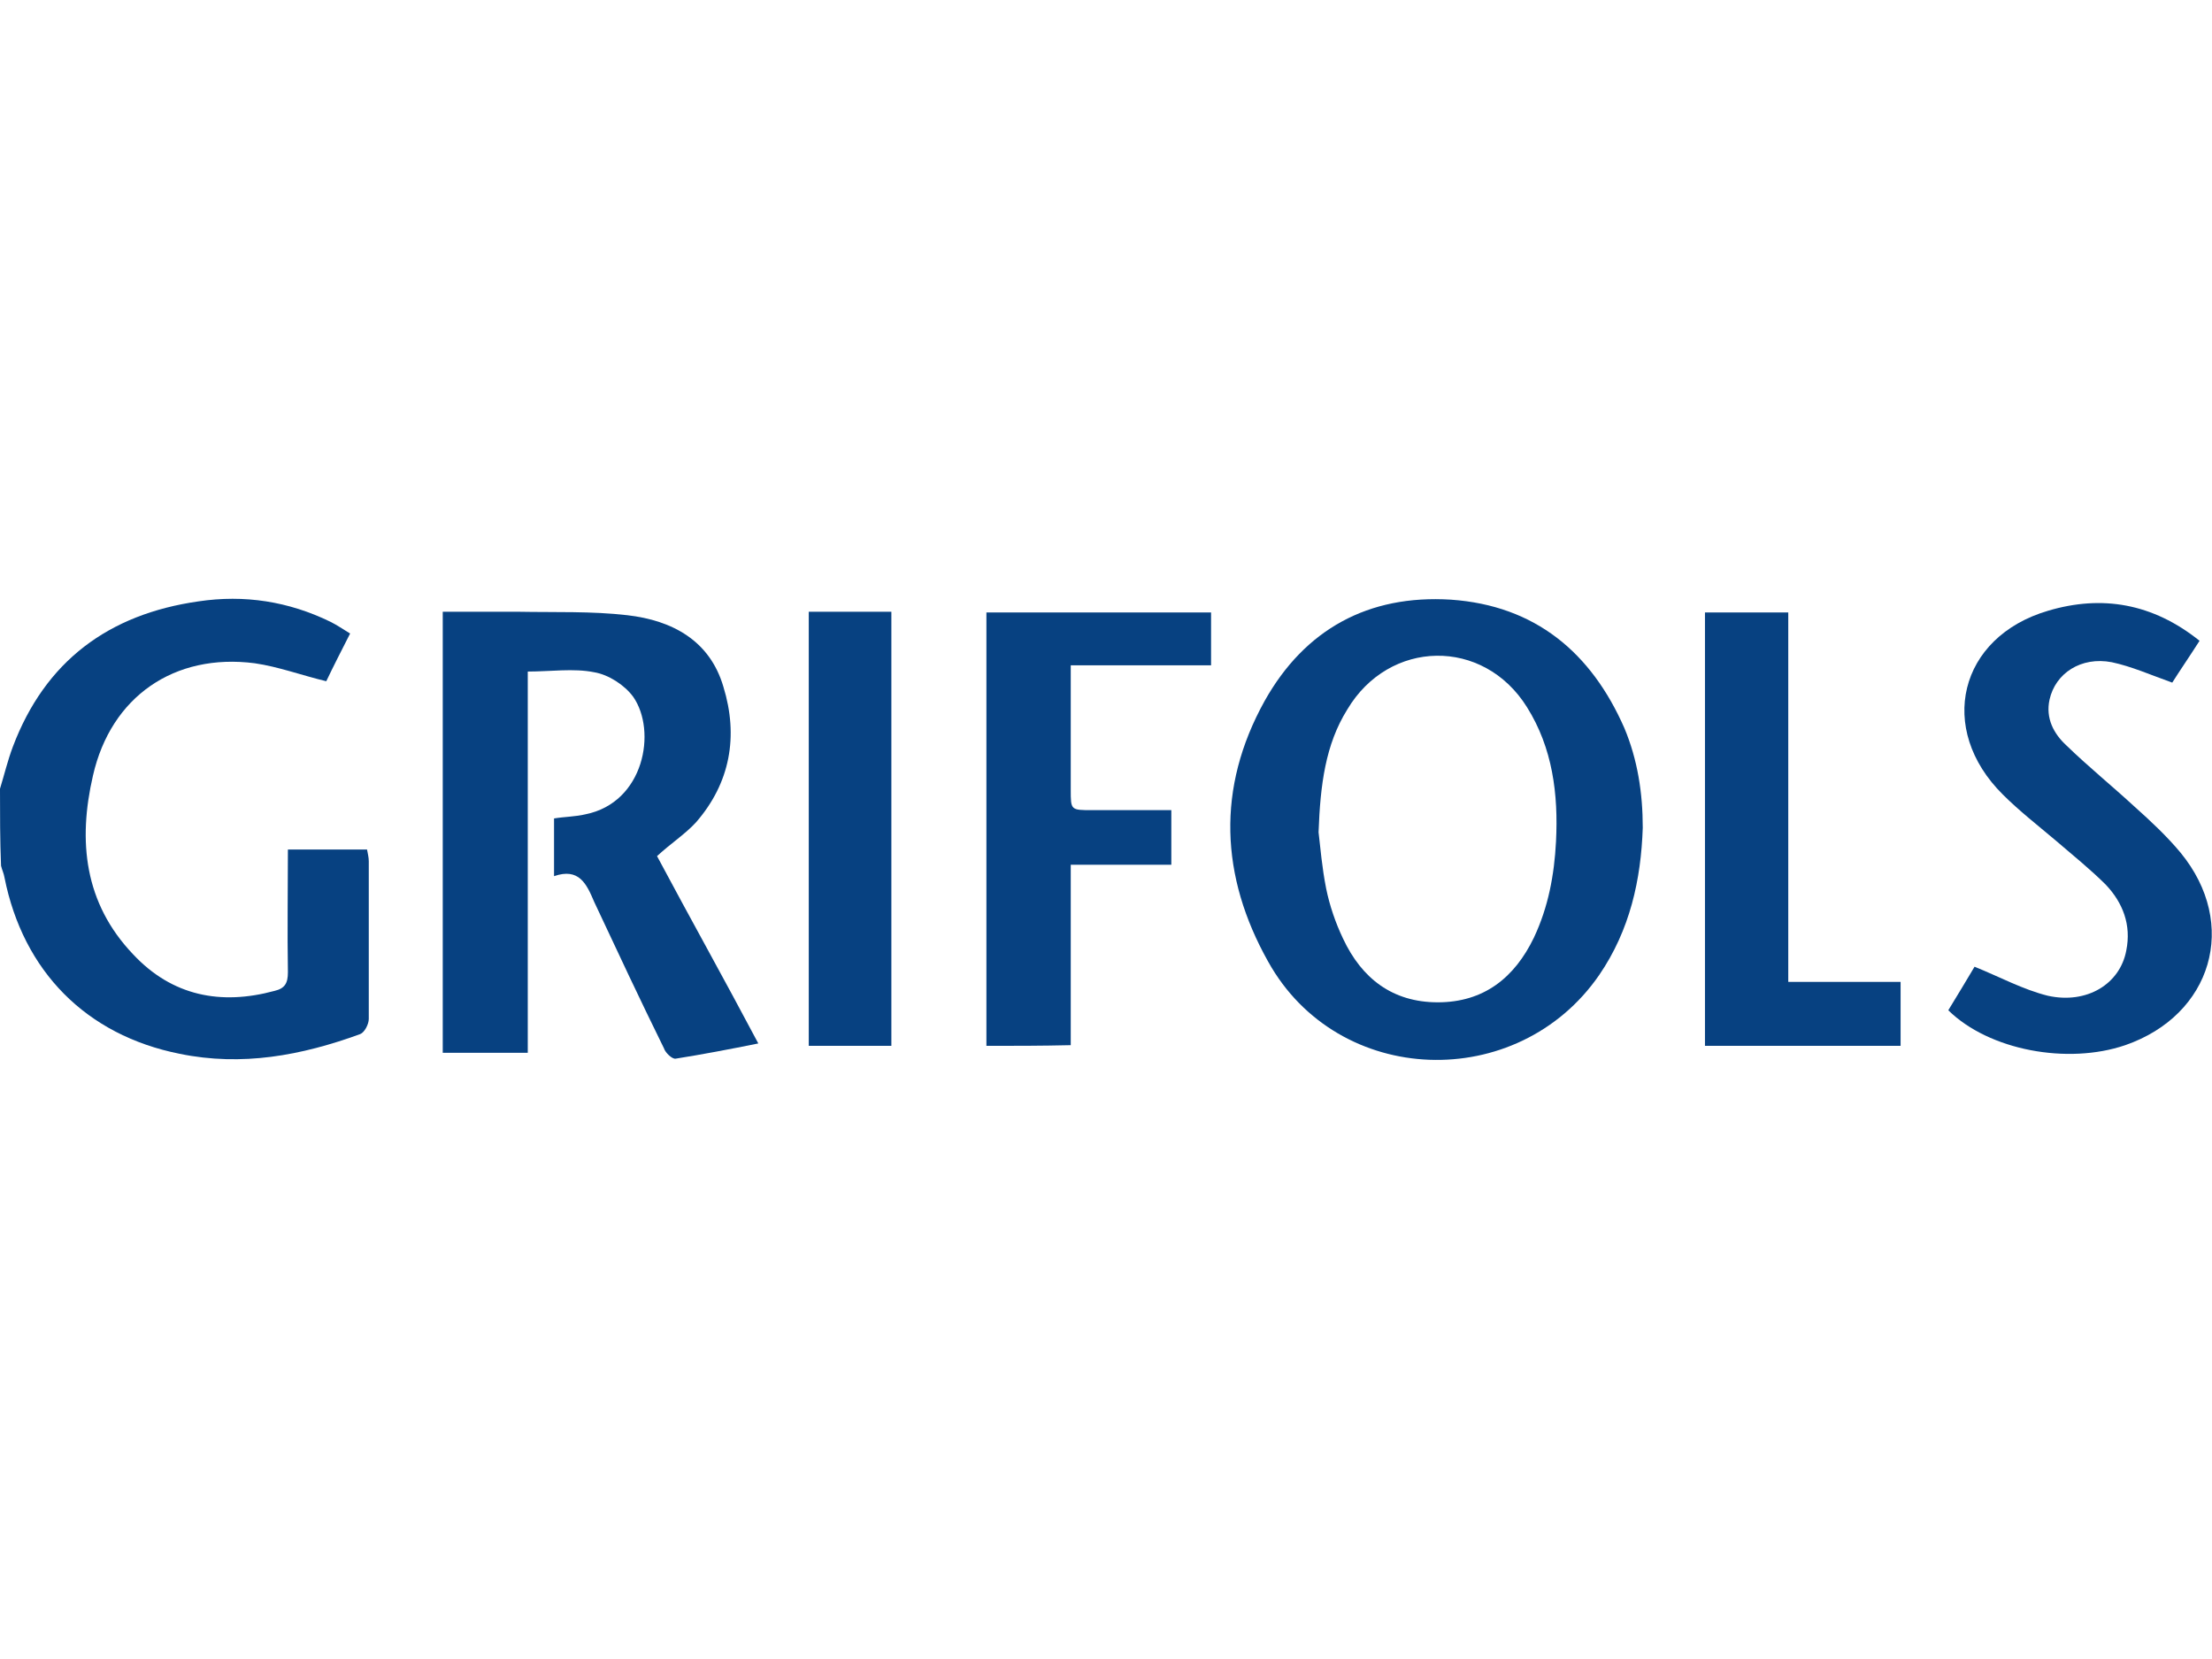 <?xml version="1.0" encoding="utf-8"?>
<!-- Generator: Adobe Illustrator 22.1.0, SVG Export Plug-In . SVG Version: 6.00 Build 0)  -->
<svg version="1.1" id="Layer_1" xmlns="http://www.w3.org/2000/svg" xmlns:xlink="http://www.w3.org/1999/xlink" x="0px" y="0px"
	 viewBox="0 0 640 480" style="enable-background:new 0 0 640 480;" xml:space="preserve">
<style type="text/css">
	.st0{fill:#074181;}
</style>
<g>
	<path class="st0" d="M0,228.2c1.2-3.9,2.2-8.1,3.7-12.1c9.4-24.9,27.8-38.4,53.7-42.1c13.3-2,26.1,0,38.2,5.9c2,1,3.4,2,5.7,3.4
		c-2.5,4.9-4.9,9.6-6.9,13.8c-7.1-1.7-13.8-4.2-20.7-5.2c-23.2-3-41.6,9.6-46.8,32.5c-4.4,19-2.5,36.9,11.6,51.7
		c11.3,12.1,25.4,14.8,40.9,10.6c3-0.7,3.9-2.2,3.9-5.4c-0.2-11.8,0-23.4,0-35.5c7.9,0,15.3,0,22.9,0c0.2,1.2,0.5,2.2,0.5,3.4
		c0,15.3,0,30.3,0,45.6c0,1.5-1.2,3.9-2.5,4.4c-17,6.2-34.2,9.4-52.2,5.7c-27.1-5.4-45.3-23.9-50.7-51c-0.2-1.2-0.7-2.2-1-3.4
		C0,243.2,0,235.6,0,228.2z"/>
	<path class="st0" d="M190.1,247.7c9.6,18,19.5,35.7,29.3,54.2c-8.4,1.7-16.3,3.2-23.9,4.4c-1,0.2-3-1.7-3.4-3
		c-6.9-14-13.5-28.1-20.2-42.4c-2.2-5.2-4.4-9.9-11.6-7.4c0-5.9,0-11.1,0-16.7c3-0.5,6.2-0.5,9.1-1.2c17-3.4,20.7-24.1,13.8-34
		c-2.5-3.4-7.1-6.4-11.3-7.1c-5.9-1.2-12.6-0.2-19.2-0.2c0,36.7,0,73.4,0,110.3c-8.4,0-16.3,0-24.6,0c0-42.6,0-84.7,0-127.6
		c7.4,0,14.5,0,21.9,0c10.6,0.2,21.2-0.2,31.5,1c13.1,1.5,23.9,7.4,27.8,20.7c4.4,14.3,2,27.8-7.9,39.2
		C198.3,241.3,194.1,244,190.1,247.7z"/>
	<path class="st0" d="M475.3,239.5c-0.5,15-3.7,29.6-12.6,42.6c-23.6,34.2-75.6,32.5-95.8-3.9c-13.8-24.6-15-50.2-1-75.4
		c11.6-20.7,30-30.8,53.9-29.3c24.4,1.7,40.6,15.3,50.2,37.2C473.8,219.8,475.3,229.4,475.3,239.5z M381.5,240.8
		c0.5,4.2,1,10.3,2.2,16.3c1,4.9,2.7,9.9,4.9,14.5C394,283.1,402.9,290,416,290c13.3,0,22.2-7.1,27.8-18.7
		c4.2-8.9,5.9-18.2,6.4-27.8c0.7-13.8-1-27.1-8.4-38.9c-12.6-20.2-39.9-19.7-52,0.7C383.5,215.4,382,227,381.5,240.8z"/>
	<path class="st0" d="M636.4,185.4c-3,4.7-5.7,8.6-7.9,12.1c-6.2-2.2-11.8-4.7-17.5-5.9c-8.9-1.7-16.3,3.2-18,10.8
		c-1.2,5.4,1.2,9.9,4.9,13.3c6.4,6.2,13.3,11.8,19.7,17.7c4.7,4.2,9.4,8.6,13.3,13.3c17,20.7,9.1,47-16,55.7
		c-16.7,5.7-39.4,1.5-51.2-10.1c2.7-4.4,5.4-8.9,7.6-12.6c7.4,3,14,6.6,21.2,8.4c11.3,2.5,20.9-3.4,22.7-13.1c1.5-7.4-1-13.8-5.9-19
		c-4.4-4.4-9.6-8.6-14.5-12.8c-5.2-4.4-10.6-8.6-15.3-13.3c-19.2-19-12.8-45.6,13.1-53.2C608.1,172.1,622.8,174.5,636.4,185.4z"/>
	<path class="st0" d="M285.4,302.6c0-42.1,0-83.5,0-125.4c21.7,0,43.1,0,65,0c0,4.9,0,9.9,0,15.3c-13.5,0-26.6,0-40.6,0
		c0,2.5,0,4.4,0,6.2c0,9.9,0,19.9,0,29.8c0,5.9,0,5.9,6.2,5.9c7.4,0,15,0,22.9,0c0,5.2,0,10.3,0,15.8c-9.4,0-19,0-29.1,0
		c0,17.7,0,35,0,52.2C301.2,302.6,293.6,302.6,285.4,302.6z"/>
	<path class="st0" d="M549.9,302.6c-19,0-37.7,0-56.6,0c0-41.6,0-83.5,0-125.4c7.9,0,15.8,0,24.1,0c0,35.5,0,70.9,0,106.9
		c11.1,0,21.7,0,32.5,0C549.9,290.5,549.9,296.4,549.9,302.6z"/>
	<path class="st0" d="M234,177c7.9,0,15.8,0,23.9,0c0,41.9,0,83.5,0,125.6c-7.9,0-15.8,0-23.9,0C234,260.7,234,219.1,234,177z"/>
</g>
</svg>
